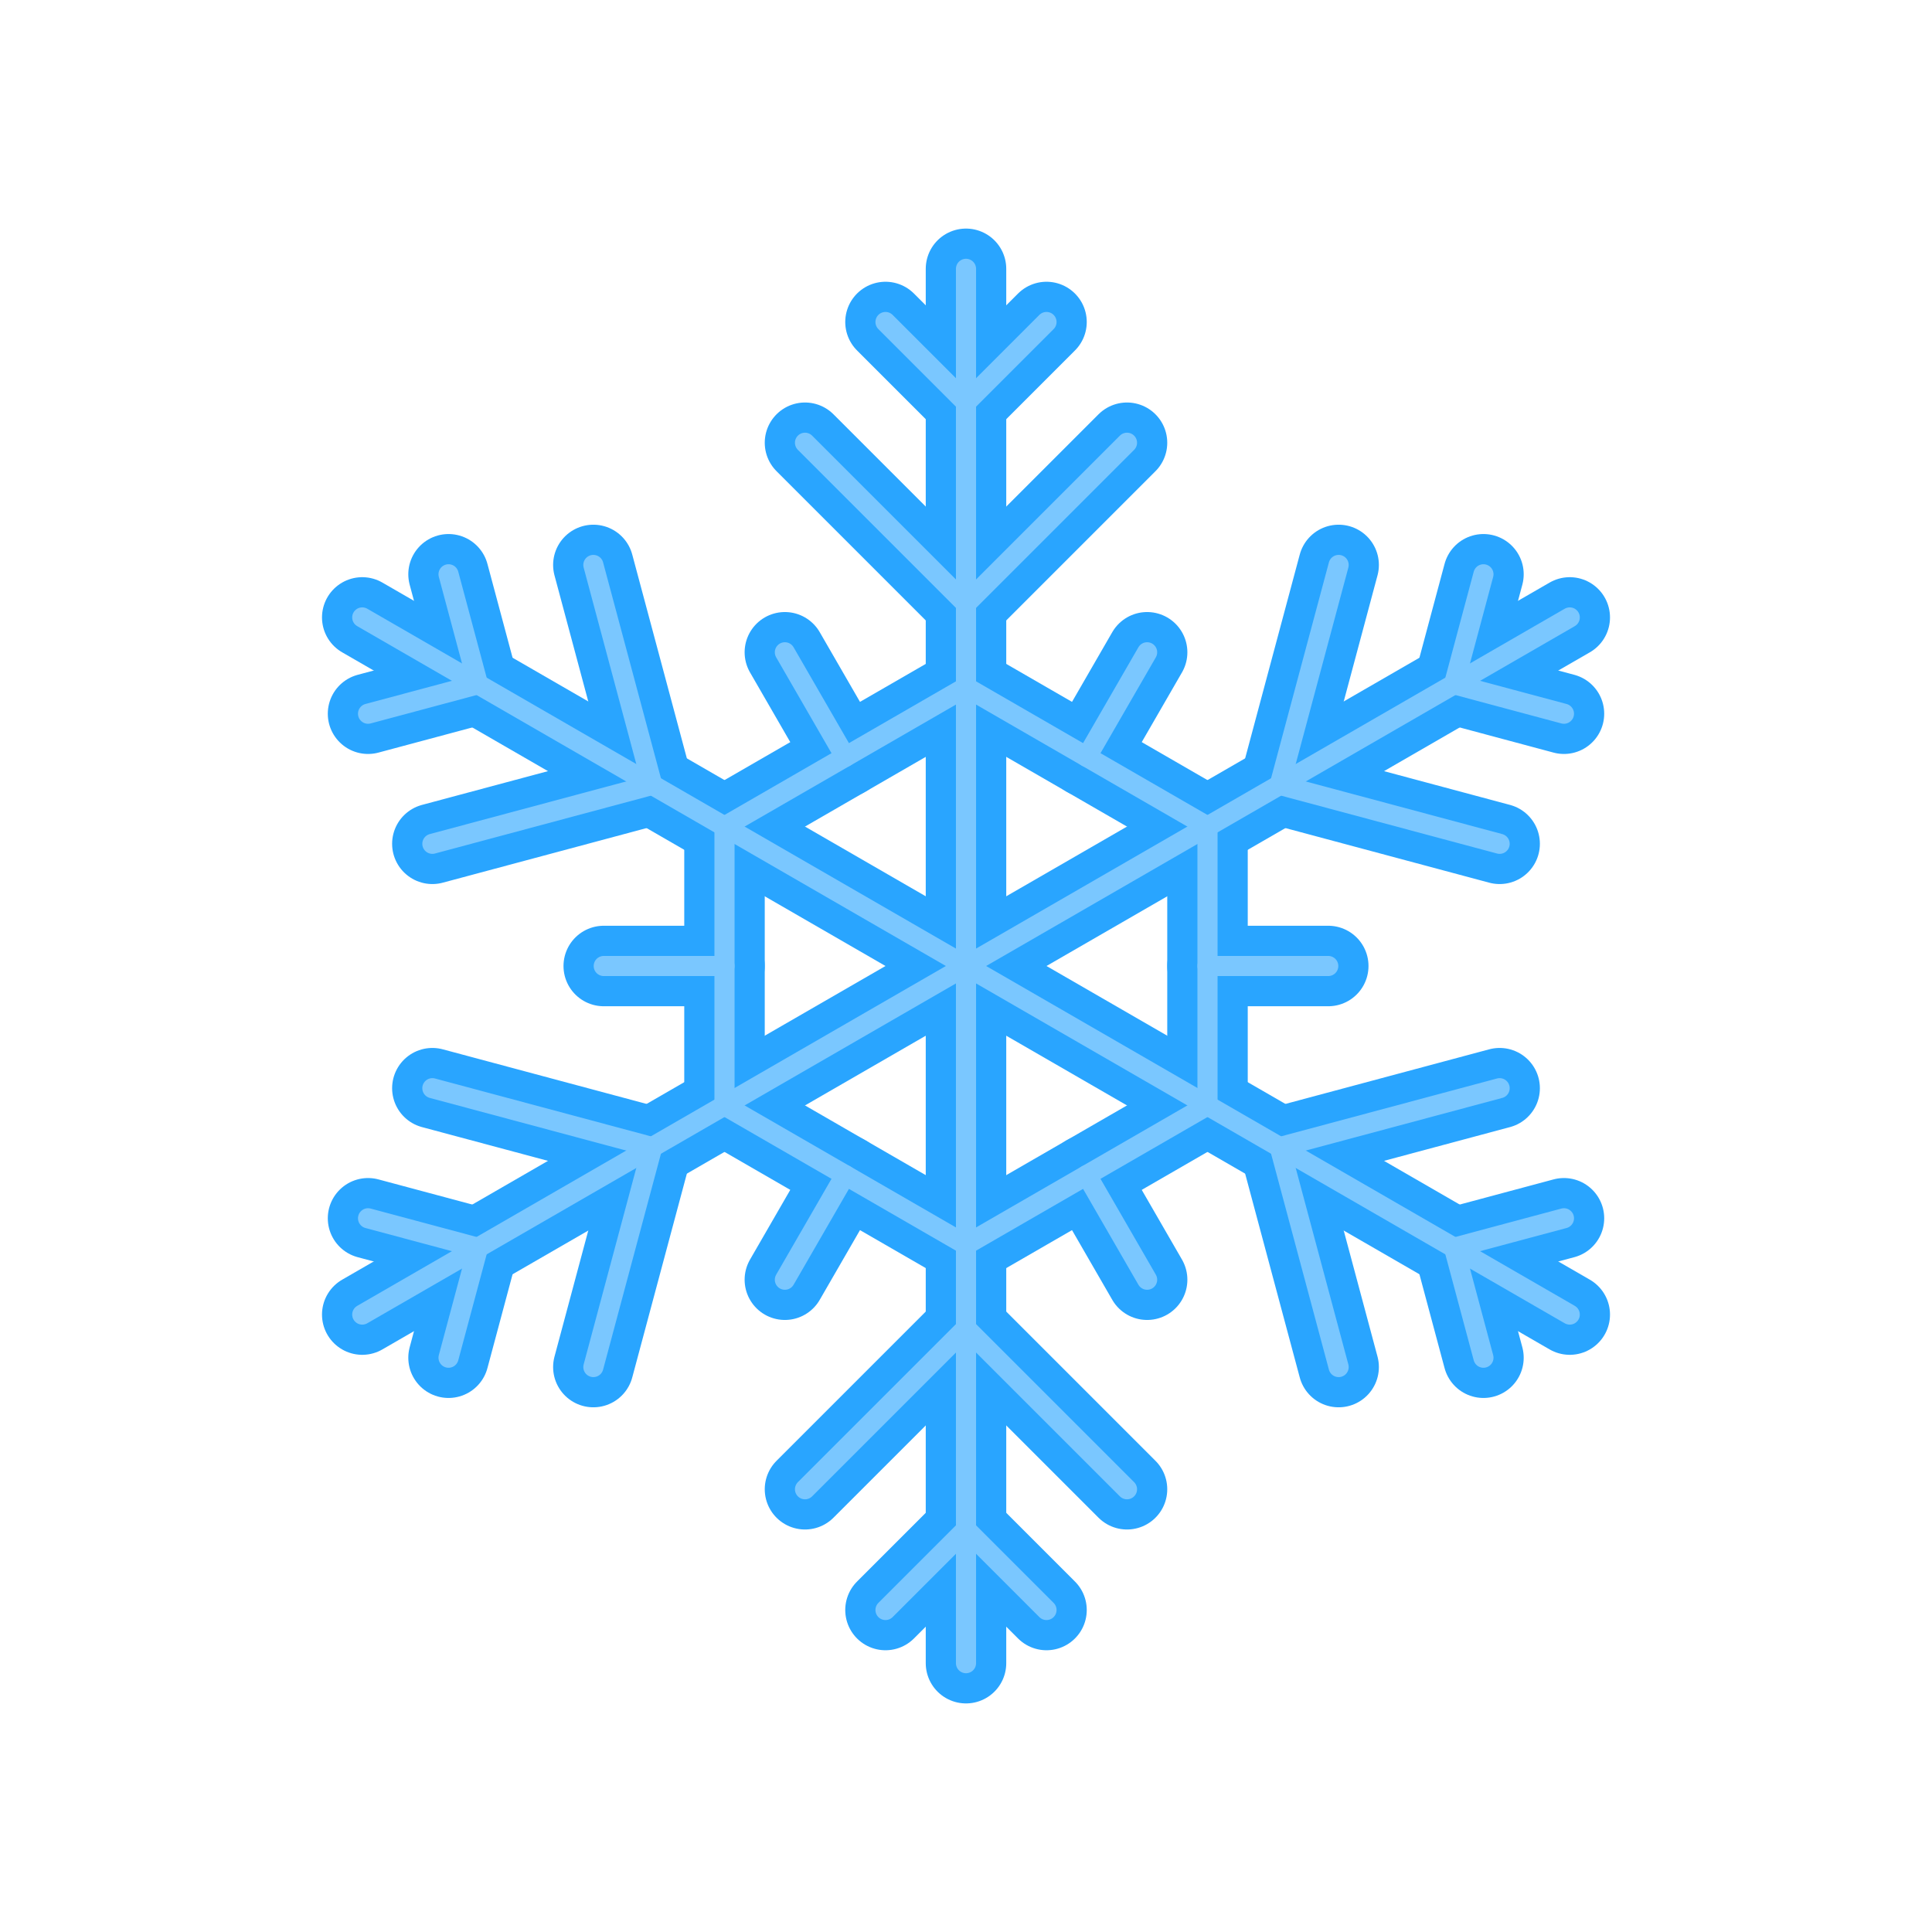 <svg xmlns="http://www.w3.org/2000/svg"  viewBox="0 0 48 48" width="48px" height="48px"><line x1="24" x2="24" y1="41.321" y2="6.679" fill="none" stroke="#29a5ff" stroke-linecap="round" stroke-linejoin="round" stroke-miterlimit="10" stroke-width="2"/><line x1="33" x2="30" y1="24" y2="24" fill="none" stroke="#29a5ff" stroke-linecap="round" stroke-linejoin="round" stroke-miterlimit="10" stroke-width="2"/><line x1="18" x2="15" y1="24" y2="24" fill="none" stroke="#29a5ff" stroke-linecap="round" stroke-linejoin="round" stroke-miterlimit="10" stroke-width="2"/><line x1="28.5" x2="27" y1="16.206" y2="18.804" fill="none" stroke="#29a5ff" stroke-linecap="round" stroke-linejoin="round" stroke-miterlimit="10" stroke-width="2"/><line x1="21" x2="19.5" y1="29.196" y2="31.794" fill="none" stroke="#29a5ff" stroke-linecap="round" stroke-linejoin="round" stroke-miterlimit="10" stroke-width="2"/><line x1="19.5" x2="21" y1="16.206" y2="18.804" fill="none" stroke="#29a5ff" stroke-linecap="round" stroke-linejoin="round" stroke-miterlimit="10" stroke-width="2"/><line x1="27" x2="28.5" y1="29.196" y2="31.794" fill="none" stroke="#29a5ff" stroke-linecap="round" stroke-linejoin="round" stroke-miterlimit="10" stroke-width="2"/><line x1="39" x2="9" y1="15.34" y2="32.66" fill="none" stroke="#29a5ff" stroke-linecap="round" stroke-linejoin="round" stroke-miterlimit="10" stroke-width="2"/><line x1="9" x2="39" y1="15.34" y2="32.66" fill="none" stroke="#29a5ff" stroke-linecap="round" stroke-linejoin="round" stroke-miterlimit="10" stroke-width="2"/><polyline fill="none" stroke="#29a5ff" stroke-linecap="round" stroke-linejoin="round" stroke-miterlimit="10" stroke-width="2" points="26,8 24,10 22,8"/><polyline fill="none" stroke="#29a5ff" stroke-linecap="round" stroke-linejoin="round" stroke-miterlimit="10" stroke-width="2" points="28,11 24,15 20,11"/><polyline fill="none" stroke="#29a5ff" stroke-linecap="round" stroke-linejoin="round" stroke-miterlimit="10" stroke-width="2" points="22,40 24,38 26,40"/><polyline fill="none" stroke="#29a5ff" stroke-linecap="round" stroke-linejoin="round" stroke-miterlimit="10" stroke-width="2" points="20,37 24,33 28,37"/><polyline fill="none" stroke="#29a5ff" stroke-linecap="round" stroke-linejoin="round" stroke-miterlimit="10" stroke-width="2" points="9.144,30.268 11.876,31 11.144,33.732"/><polyline fill="none" stroke="#29a5ff" stroke-linecap="round" stroke-linejoin="round" stroke-miterlimit="10" stroke-width="2" points="10.742,27.036 16.206,28.5 14.742,33.964"/><polyline fill="none" stroke="#29a5ff" stroke-linecap="round" stroke-linejoin="round" stroke-miterlimit="10" stroke-width="2" points="38.856,17.732 36.124,17 36.856,14.268"/><polyline fill="none" stroke="#29a5ff" stroke-linecap="round" stroke-linejoin="round" stroke-miterlimit="10" stroke-width="2" points="37.258,20.964 31.794,19.5 33.258,14.036"/><polyline fill="none" stroke="#29a5ff" stroke-linecap="round" stroke-linejoin="round" stroke-miterlimit="10" stroke-width="2" points="36.856,33.732 36.124,31 38.856,30.268"/><polyline fill="none" stroke="#29a5ff" stroke-linecap="round" stroke-linejoin="round" stroke-miterlimit="10" stroke-width="2" points="33.258,33.964 31.794,28.5 37.258,27.036"/><polyline fill="none" stroke="#29a5ff" stroke-linecap="round" stroke-linejoin="round" stroke-miterlimit="10" stroke-width="2" points="11.144,14.268 11.876,17 9.144,17.732"/><polyline fill="none" stroke="#29a5ff" stroke-linecap="round" stroke-linejoin="round" stroke-miterlimit="10" stroke-width="2" points="14.742,14.036 16.206,19.5 10.742,20.964"/><polygon fill="none" stroke="#29a5ff" stroke-linecap="round" stroke-linejoin="round" stroke-miterlimit="10" stroke-width="2" points="18,27.464 24,30.928 30,27.464 30,20.536 24,17.072 18,20.536"/><line x1="24" x2="24" y1="41.321" y2="6.679" fill="none" stroke="#7ac7ff" stroke-linecap="round" stroke-linejoin="round" stroke-miterlimit="10" stroke-width=".5"/><line x1="33" x2="30" y1="24" y2="24" fill="none" stroke="#7ac7ff" stroke-linecap="round" stroke-linejoin="round" stroke-miterlimit="10" stroke-width=".5"/><line x1="18" x2="15" y1="24" y2="24" fill="none" stroke="#7ac7ff" stroke-linecap="round" stroke-linejoin="round" stroke-miterlimit="10" stroke-width=".5"/><line x1="28.5" x2="27" y1="16.206" y2="18.804" fill="none" stroke="#7ac7ff" stroke-linecap="round" stroke-linejoin="round" stroke-miterlimit="10" stroke-width=".5"/><line x1="21" x2="19.5" y1="29.196" y2="31.794" fill="none" stroke="#7ac7ff" stroke-linecap="round" stroke-linejoin="round" stroke-miterlimit="10" stroke-width=".5"/><line x1="19.5" x2="21" y1="16.206" y2="18.804" fill="none" stroke="#7ac7ff" stroke-linecap="round" stroke-linejoin="round" stroke-miterlimit="10" stroke-width=".5"/><line x1="27" x2="28.5" y1="29.196" y2="31.794" fill="none" stroke="#7ac7ff" stroke-linecap="round" stroke-linejoin="round" stroke-miterlimit="10" stroke-width=".5"/><line x1="39" x2="9" y1="15.34" y2="32.66" fill="none" stroke="#7ac7ff" stroke-linecap="round" stroke-linejoin="round" stroke-miterlimit="10" stroke-width=".5"/><line x1="9" x2="39" y1="15.34" y2="32.66" fill="none" stroke="#7ac7ff" stroke-linecap="round" stroke-linejoin="round" stroke-miterlimit="10" stroke-width=".5"/><polyline fill="none" stroke="#7ac7ff" stroke-linecap="round" stroke-linejoin="round" stroke-miterlimit="10" stroke-width=".5" points="26,8 24,10 22,8"/><polyline fill="none" stroke="#7ac7ff" stroke-linecap="round" stroke-linejoin="round" stroke-miterlimit="10" stroke-width=".5" points="28,11 24,15 20,11"/><polyline fill="none" stroke="#7ac7ff" stroke-linecap="round" stroke-linejoin="round" stroke-miterlimit="10" stroke-width=".5" points="22,40 24,38 26,40"/><polyline fill="none" stroke="#7ac7ff" stroke-linecap="round" stroke-linejoin="round" stroke-miterlimit="10" stroke-width=".5" points="20,37 24,33 28,37"/><polyline fill="none" stroke="#7ac7ff" stroke-linecap="round" stroke-linejoin="round" stroke-miterlimit="10" stroke-width=".5" points="9.144,30.268 11.876,31 11.144,33.732"/><polyline fill="none" stroke="#7ac7ff" stroke-linecap="round" stroke-linejoin="round" stroke-miterlimit="10" stroke-width=".5" points="10.742,27.036 16.206,28.5 14.742,33.964"/><polyline fill="none" stroke="#7ac7ff" stroke-linecap="round" stroke-linejoin="round" stroke-miterlimit="10" stroke-width=".5" points="38.856,17.732 36.124,17 36.856,14.268"/><polyline fill="none" stroke="#7ac7ff" stroke-linecap="round" stroke-linejoin="round" stroke-miterlimit="10" stroke-width=".5" points="37.258,20.964 31.794,19.5 33.258,14.036"/><polyline fill="none" stroke="#7ac7ff" stroke-linecap="round" stroke-linejoin="round" stroke-miterlimit="10" stroke-width=".5" points="36.856,33.732 36.124,31 38.856,30.268"/><polyline fill="none" stroke="#7ac7ff" stroke-linecap="round" stroke-linejoin="round" stroke-miterlimit="10" stroke-width=".5" points="33.258,33.964 31.794,28.5 37.258,27.036"/><polyline fill="none" stroke="#7ac7ff" stroke-linecap="round" stroke-linejoin="round" stroke-miterlimit="10" stroke-width=".5" points="11.144,14.268 11.876,17 9.144,17.732"/><polyline fill="none" stroke="#7ac7ff" stroke-linecap="round" stroke-linejoin="round" stroke-miterlimit="10" stroke-width=".5" points="14.742,14.036 16.206,19.5 10.742,20.964"/><polygon fill="none" stroke="#7ac7ff" stroke-linecap="round" stroke-linejoin="round" stroke-miterlimit="10" stroke-width=".5" points="18,27.464 24,30.928 30,27.464 30,20.536 24,17.072 18,20.536"/></svg>